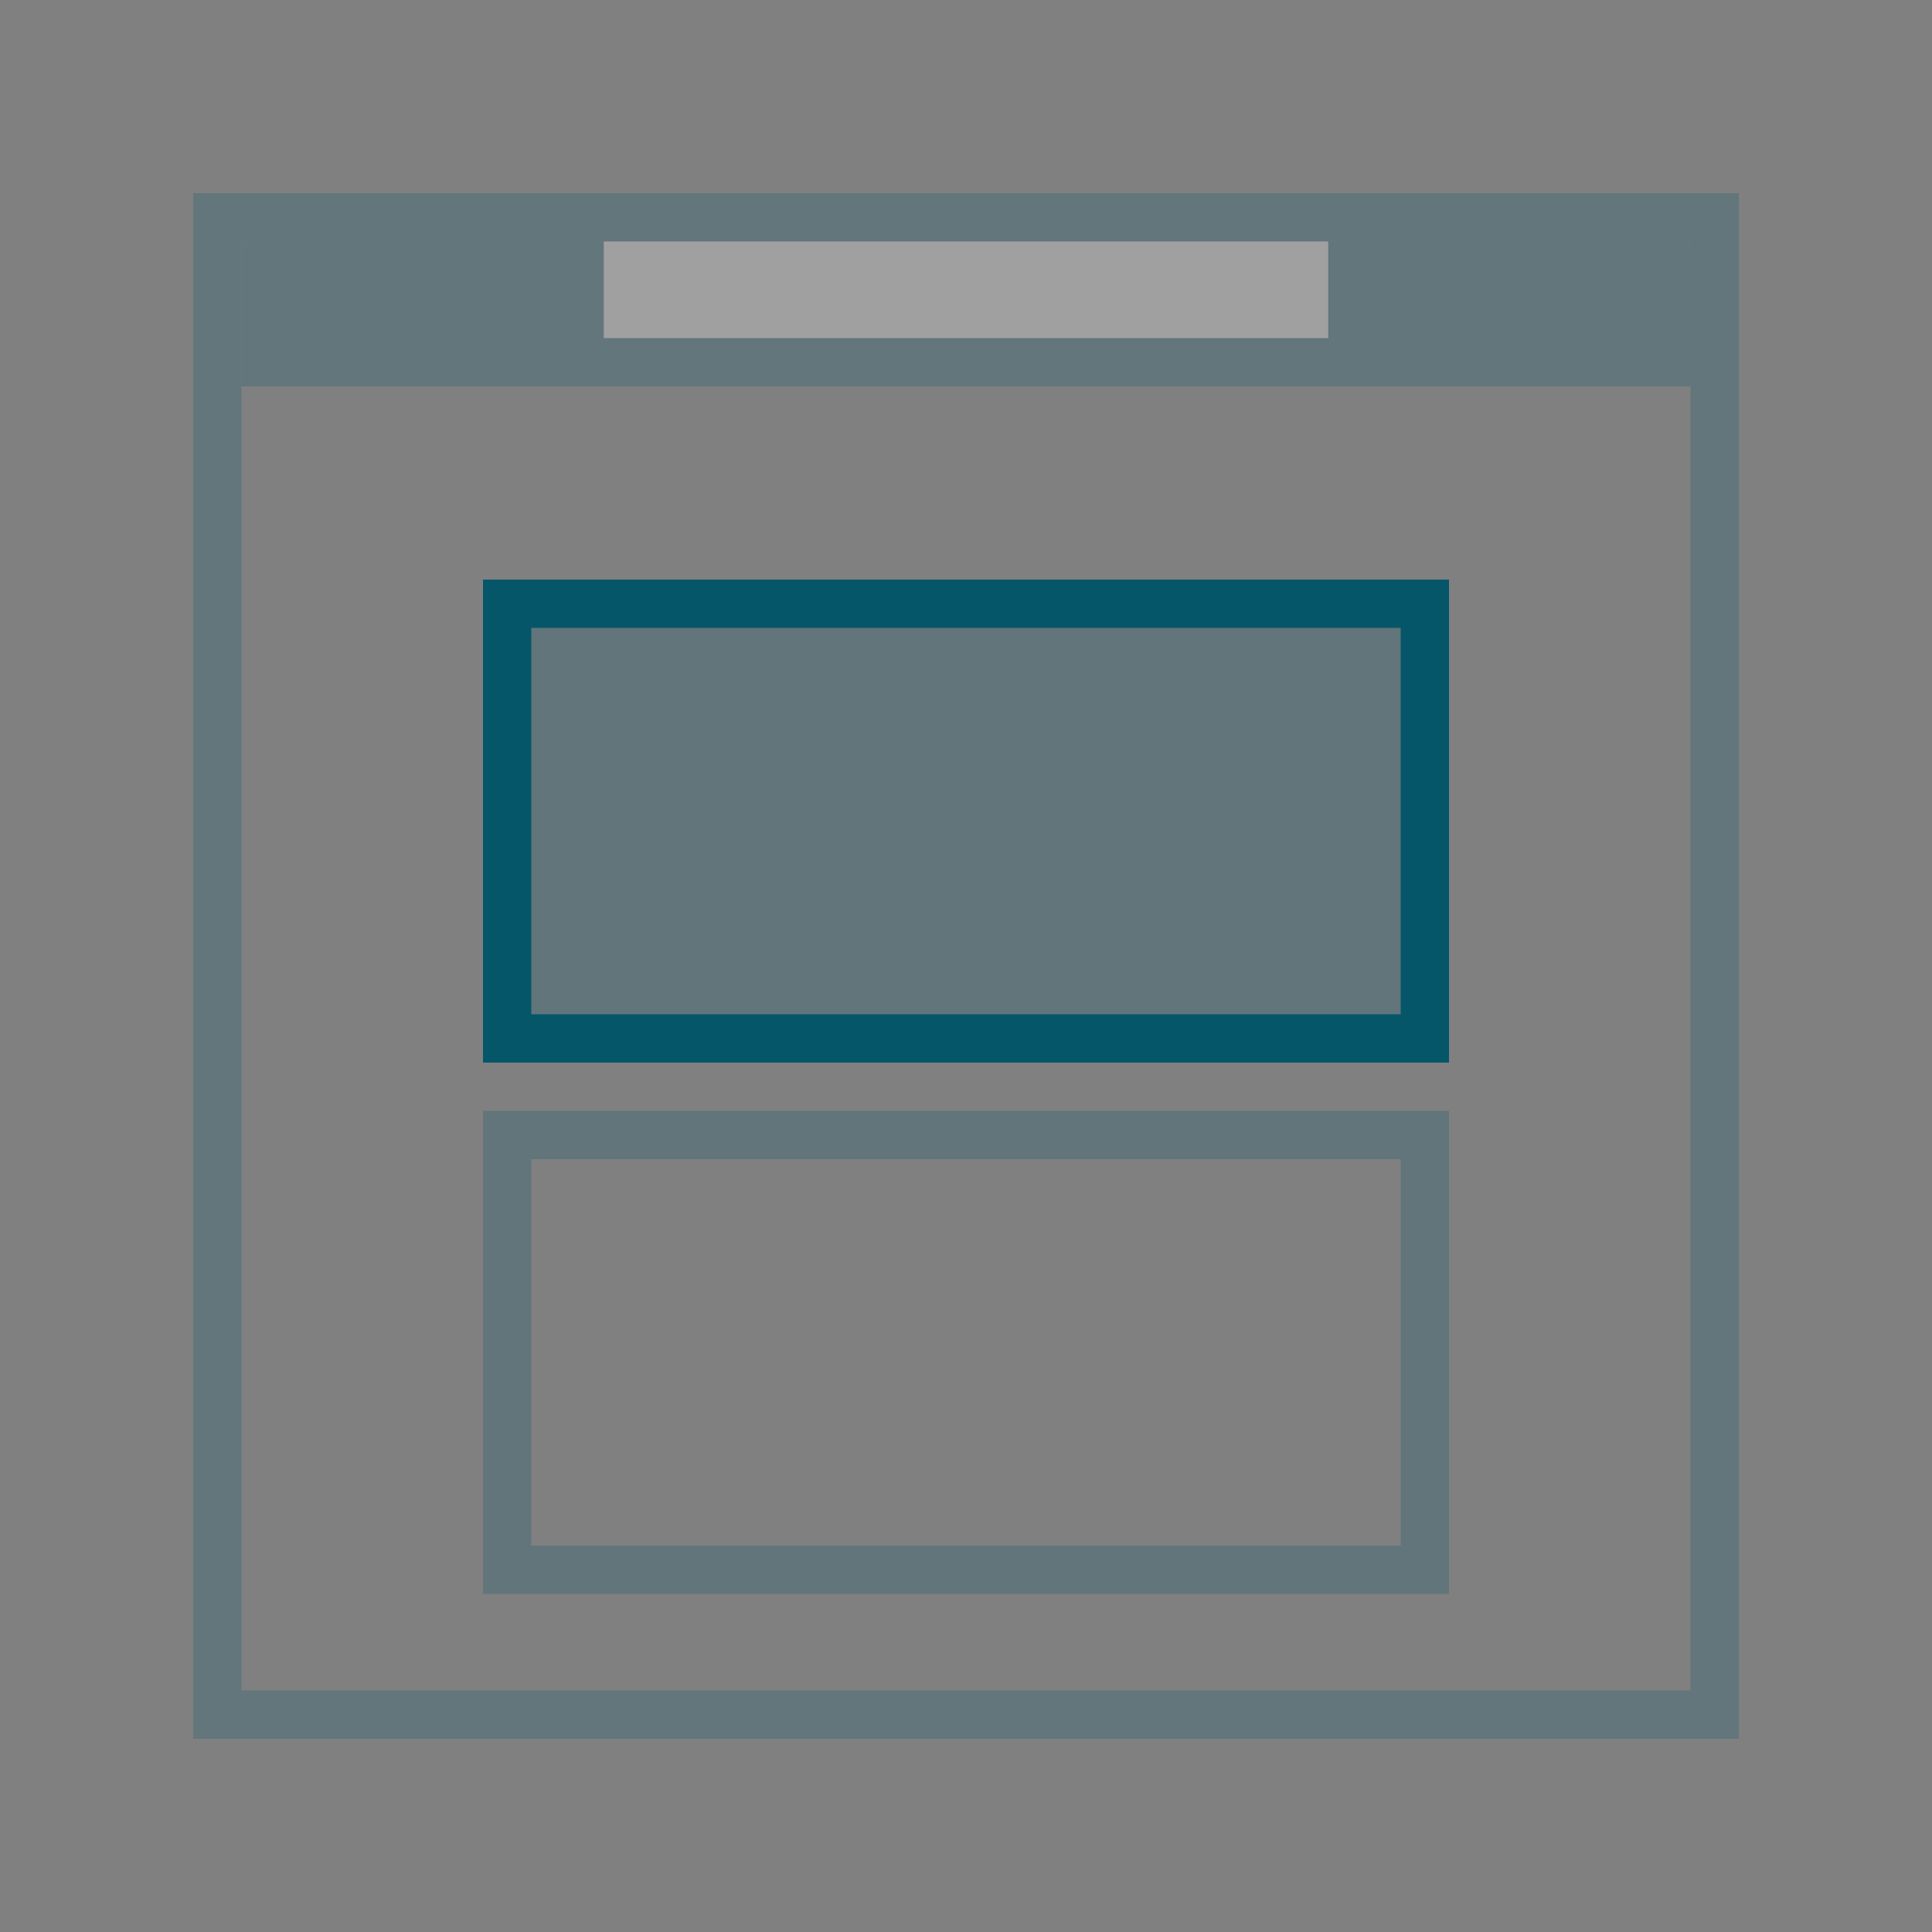 <svg width="80" height="80" viewBox="0 0 80 80" fill="none" xmlns="http://www.w3.org/2000/svg">
<rect x="0" y="0" width="80" height="80" fill="#808080" stroke="none"/>
<g opacity="0.25">
<path d="M10 9H9V10V70V71H10H70H71V70V10V9H70H10Z" stroke="#06566A" stroke-width="2"/>
<mask id="mask0_306_2991" style="mask-type:alpha" maskUnits="userSpaceOnUse" x="9" y="9" width="62" height="62">
<path d="M10 9.5H9.5V10V70V70.5H10H70H70.5V70V10V9.5H70H10Z" fill="#06566A" stroke="#06566A"/>
</mask>
<g mask="url(#mask0_306_2991)">
<rect width="60" height="6" transform="translate(10 10)" fill="#06566A"/>
<rect x="25" y="10" width="30" height="4" fill="white"/>
</g>
</g>
<rect x="21" y="25" width="38" height="18" fill="#06566A" fill-opacity="0.25" stroke="#06566A" stroke-width="2"/>
<rect x="21" y="47" width="38" height="18" stroke="#06566A" stroke-opacity="0.25" stroke-width="2"/>
</svg>
